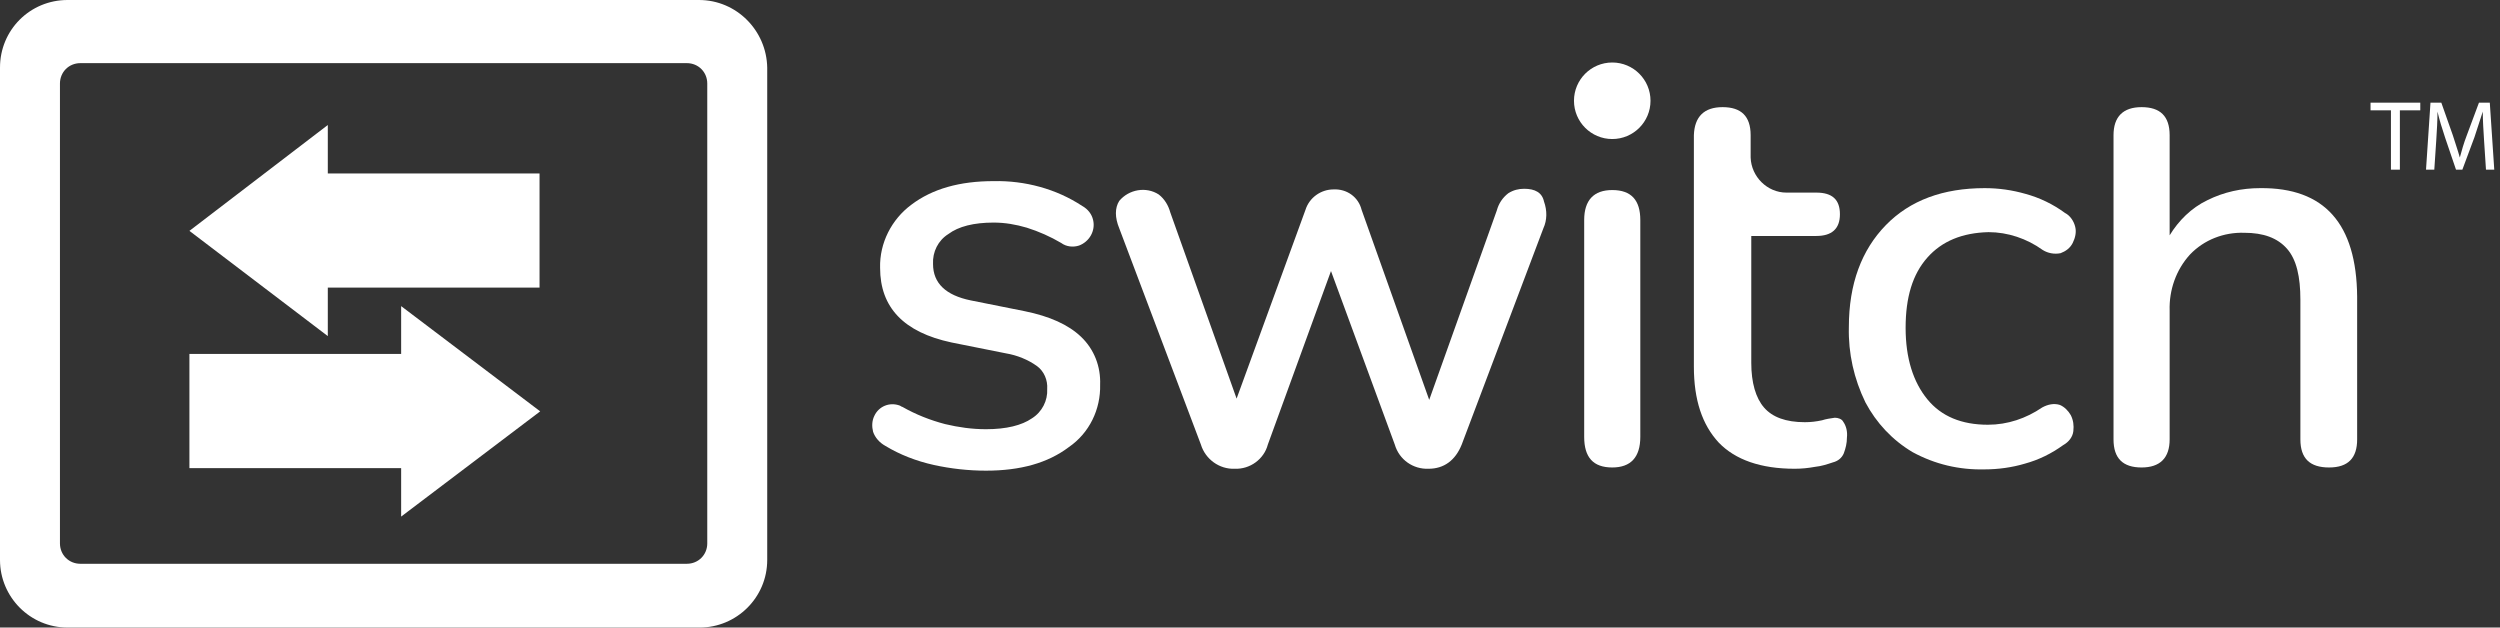 <?xml version="1.0" encoding="utf-8"?>
<!-- Generator: Adobe Illustrator 26.1.0, SVG Export Plug-In . SVG Version: 6.00 Build 0)  -->
<svg version="1.1" id="a" xmlns="http://www.w3.org/2000/svg" xmlns:xlink="http://www.w3.org/1999/xlink" x="0px" y="0px"
	 viewBox="0 0 392 98.4" style="enable-background:new 0 0 392 98.4;" xml:space="preserve">
<rect x="0" y="0" width="392" height="98.4" fill="#333333" stroke="none"/>
<style type="text/css">
	.st0{fill:#FFFFFF;}
	.st1{enable-background:new    ;}
</style>
<path class="st0" d="M252.8,29.8c-2.9,0-4.4,1.6-4.4,4.7v34c0,3.2,1.4,4.8,4.4,4.8c2.9,0,4.4-1.6,4.4-4.8v-34
	C257.2,31.4,255.8,29.8,252.8,29.8z"/>
<circle class="st0" cx="252.8" cy="15.8" r="6"/>
<path class="st0" d="M239,29.6c-0.9,0-1.7,0.2-2.5,0.7c-0.9,0.7-1.5,1.6-1.8,2.7l-10.6,29.7l-10.6-29.8c-0.5-2-2.3-3.3-4.4-3.2
	c-2,0-3.8,1.3-4.4,3.2l-10.8,29.6l-10.4-29.2c-0.3-1.1-0.9-2.1-1.8-2.8c-2-1.3-4.7-0.8-6.2,1c-0.7,1.1-0.7,2.6,0,4.3l12.8,33.9
	c0.7,2.3,2.9,3.9,5.3,3.8c2.4,0.1,4.6-1.5,5.2-3.8l9.9-27.2l10,27.2c0.7,2.4,2.9,3.9,5.3,3.8c2.4,0,4.2-1.3,5.2-3.8l12.8-33.9
	c0.6-1.3,0.6-2.8,0.1-4.2C241.8,30.2,240.7,29.6,239,29.6z"/>
<path class="st0" d="M287.7,65.5c-0.7,0.1-1.4,0.2-2,0.4c-0.9,0.2-1.8,0.3-2.7,0.3c-3,0-5.1-0.8-6.4-2.3s-2-3.9-2-7V37h10.2
	c2.4,0,3.7-1.1,3.7-3.4s-1.2-3.4-3.7-3.4h-4.7c-3,0-5.5-2.5-5.6-5.5v-3.5c0-3-1.5-4.4-4.4-4.4s-4.4,1.5-4.5,4.4v36.3
	c0,5.2,1.3,9.1,3.9,11.9c2.6,2.7,6.6,4.1,11.9,4.1c1.1,0,2.1-0.1,3.2-0.3c1-0.1,1.9-0.4,2.8-0.7c0.8-0.2,1.4-0.7,1.7-1.4
	c0.3-0.8,0.5-1.6,0.5-2.5c0.1-0.9-0.1-1.8-0.6-2.5C288.8,65.7,288.2,65.5,287.7,65.5L287.7,65.5z"/>
<path class="st0" d="M311.8,36.4c3,0,6,1,8.5,2.8c0.8,0.5,1.8,0.7,2.8,0.5c0.8-0.3,1.5-0.8,1.9-1.6c0.4-0.8,0.6-1.7,0.4-2.5
	c-0.2-0.9-0.8-1.8-1.6-2.2c-1.9-1.4-4-2.4-6.2-3c-2.1-0.6-4.2-0.9-6.4-0.9c-6.5,0-11.7,1.9-15.5,5.8s-5.8,9.2-5.8,16
	c-0.1,4.1,0.8,8.1,2.6,11.8c1.7,3.2,4.2,5.9,7.4,7.8c3.5,1.9,7.3,2.8,11.3,2.7c2.1,0,4.3-0.3,6.3-0.9c2.2-0.6,4.2-1.6,6-2.9
	c0.9-0.5,1.5-1.3,1.6-2.2c0.1-0.9,0-1.7-0.4-2.5c-0.4-0.7-1-1.3-1.7-1.6c-0.9-0.3-1.9-0.1-2.8,0.4c-2.5,1.7-5.4,2.7-8.5,2.7
	c-4.1,0-7.3-1.3-9.5-4c-2.2-2.7-3.4-6.4-3.4-11.2c0-4.8,1.1-8.4,3.4-11S307.7,36.5,311.8,36.4L311.8,36.4z"/>
<path class="st0" d="M354.4,29.5c-2.9,0-5.7,0.6-8.3,1.9c-2.5,1.2-4.5,3.2-5.9,5.5V21.2c0-3-1.5-4.4-4.4-4.4s-4.4,1.5-4.4,4.4v47.7
	c0,3,1.5,4.4,4.4,4.4s4.4-1.5,4.4-4.4V48.7c-0.1-3.2,1-6.4,3.2-8.8c2.2-2.3,5.3-3.5,8.5-3.4c3,0,5.2,0.8,6.7,2.5s2.1,4.4,2.1,8v21.9
	c0,3,1.5,4.4,4.5,4.4s4.4-1.5,4.4-4.4V46.5C369.5,35.1,364.5,29.4,354.4,29.5z"/>
<path class="st0" d="M154.6,73.8c-2.7,0-5.5-0.3-8.2-0.9c-2.7-0.6-5.3-1.6-7.6-3c-0.9-0.5-1.6-1.3-1.9-2.2c-0.2-0.8-0.2-1.7,0.2-2.5
	c0.7-1.5,2.4-2.2,4-1.6c0.2,0.1,0.3,0.2,0.4,0.2c2.1,1.2,4.4,2.1,6.7,2.7c2.1,0.5,4.2,0.8,6.4,0.8c3.2,0,5.6-0.6,7.2-1.7
	c1.6-1,2.5-2.8,2.4-4.6c0.1-1.4-0.5-2.8-1.6-3.6c-1.4-1-3.1-1.7-4.9-2l-8.5-1.7C141.7,52.1,138,48.2,138,42
	c-0.1-3.9,1.8-7.6,4.9-9.9c3.3-2.5,7.6-3.7,12.9-3.7c4.9-0.1,9.8,1.2,13.9,3.9c0.9,0.5,1.5,1.3,1.7,2.2c0.4,1.7-0.6,3.4-2.2,4
	c-0.9,0.3-2,0.2-2.8-0.4c-1.7-1-3.5-1.8-5.4-2.4c-1.7-0.5-3.4-0.8-5.2-0.8c-3.1,0-5.5,0.6-7.1,1.8c-1.6,1-2.5,2.8-2.4,4.7
	c0,3,2,4.9,5.9,5.7l8.5,1.7c3.9,0.8,6.8,2.1,8.8,4c2.1,2,3.1,4.7,3,7.5c0.1,3.9-1.7,7.6-4.9,9.8C164.3,72.6,160,73.8,154.6,73.8
	L154.6,73.8z"/>
<path class="st0" d="M109.6,0H10.6C4.7,0,0,4.7,0,10.6v0l0,0v77.2c0,5.8,4.7,10.6,10.6,10.6h99.1c5.8,0,10.6-4.7,10.6-10.6l0,0V10.6
	C120.2,4.8,115.5,0,109.6,0L109.6,0L109.6,0z M110.9,85.2c0,1.8-1.4,3.2-3.2,3.2H12.6c-1.8,0-3.2-1.4-3.2-3.2l0,0V13.1
	c0-1.8,1.4-3.2,3.2-3.2h95.1c1.8,0,3.2,1.4,3.2,3.2l0,0V85.2z"/>
<polygon class="st0" points="84.6,27.2 51.4,27.2 51.4,19.6 29.7,36.2 51.4,52.7 51.4,45.1 84.6,45.1 "/>
<polygon class="st0" points="29.7,55.5 62.9,55.5 62.9,48 84.7,64.5 62.9,81 62.9,73.4 29.7,73.4 "/>
<g class="st1">
	<path class="st0" d="M374.9,17.3h-3.2v-1.2h7.8v1.2h-3.2v9.3h-1.4V17.3z"/>
	<path class="st0" d="M389.5,22c-0.1-1.5-0.2-3.2-0.2-4.5h0c-0.4,1.2-0.8,2.5-1.3,4l-1.9,5.1h-1l-1.7-5c-0.5-1.5-0.9-2.8-1.2-4.1h0
		c0,1.3-0.1,3.1-0.2,4.6l-0.3,4.5h-1.3l0.7-10.5h1.7l1.8,5.1c0.4,1.3,0.8,2.4,1.1,3.5h0c0.3-1.1,0.6-2.2,1.1-3.5l1.9-5.1h1.7
		l0.7,10.5h-1.3L389.5,22z"/>
</g>
</svg>
